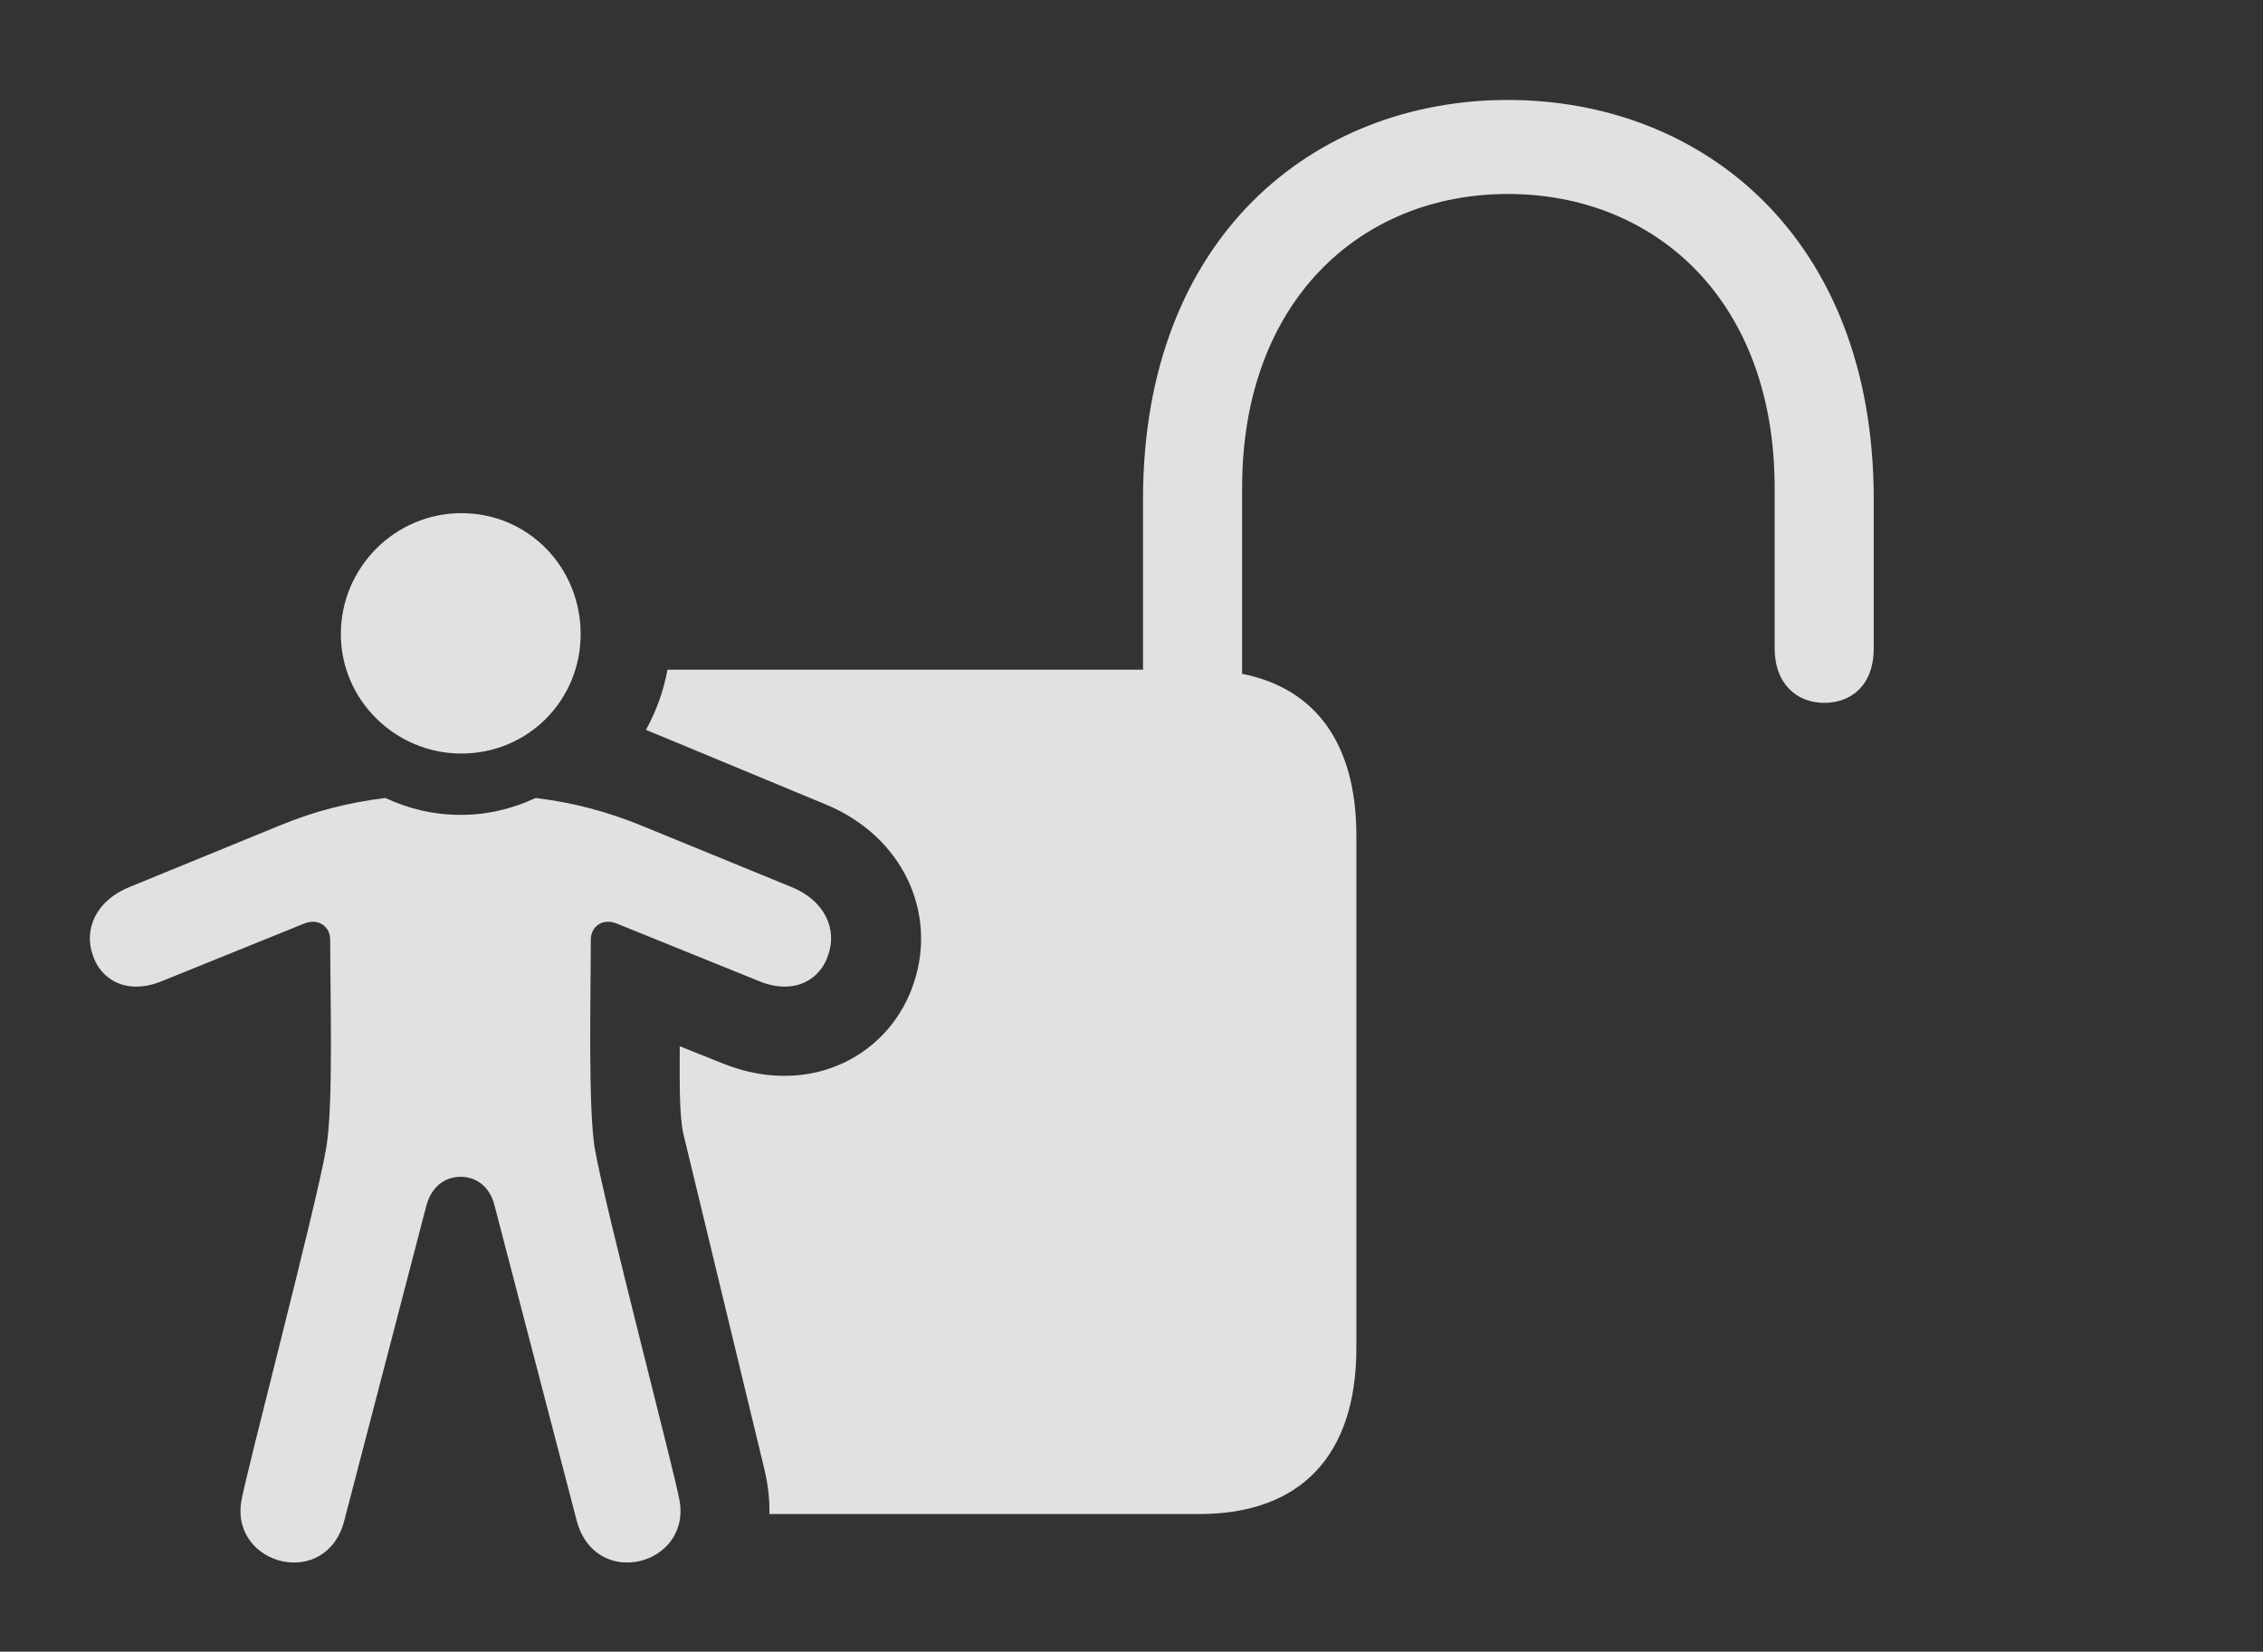 <?xml version="1.0" encoding="UTF-8"?>
<!--Generator: Apple Native CoreSVG 326-->
<!DOCTYPE svg
PUBLIC "-//W3C//DTD SVG 1.1//EN"
       "http://www.w3.org/Graphics/SVG/1.1/DTD/svg11.dtd">
<svg version="1.1" xmlns="http://www.w3.org/2000/svg" xmlns:xlink="http://www.w3.org/1999/xlink" viewBox="0 0 39.258 28.653">
 <rect x="0" y="0" width="39.258" height="28.653" fill="#333333" stroke="none"/>
 <g>
  <rect height="28.653" opacity="0" width="39.258" x="0" y="0"/>
  <path d="M32.505 8.657L32.505 11.245C32.505 11.9 32.105 12.193 31.645 12.193C31.177 12.193 30.786 11.87 30.786 11.245L30.786 8.462C30.786 5.21 28.716 3.365 26.157 3.365C23.618 3.365 21.548 5.21 21.548 8.462L21.548 11.689C22.829 11.943 23.53 12.908 23.53 14.497L23.53 23.384C23.53 25.259 22.554 26.265 20.806 26.265L13.347 26.265C13.354 26.018 13.325 25.754 13.257 25.474L11.851 19.654C11.782 19.312 11.792 18.775 11.792 18.15L12.573 18.462C14.077 19.048 15.464 18.296 15.864 17.017C16.245 15.825 15.669 14.507 14.312 13.95L11.206 12.661C11.384 12.337 11.512 11.988 11.579 11.617L19.829 11.617L19.829 8.657C19.829 4.116 22.788 1.734 26.157 1.734C29.536 1.734 32.505 4.116 32.505 8.657Z" fill="white" fill-opacity="0.85"/>
  <path d="M8.003 13.072C9.165 13.072 10.073 12.144 10.073 11.001C10.073 9.839 9.165 8.902 8.003 8.902C6.86 8.902 5.913 9.839 5.913 11.001C5.913 12.144 6.86 13.072 8.003 13.072ZM7.993 20.415C8.267 20.415 8.501 20.591 8.579 20.913L10.005 26.382C10.327 27.583 11.968 27.163 11.792 26.05C11.714 25.572 10.493 20.943 10.317 19.917C10.2 19.175 10.249 17.28 10.249 16.304C10.249 16.07 10.454 15.923 10.698 16.021L13.159 17.017C13.794 17.28 14.243 16.978 14.37 16.558C14.517 16.138 14.331 15.63 13.726 15.386L11.128 14.322C10.503 14.068 9.927 13.921 9.292 13.843C8.892 14.029 8.462 14.136 7.993 14.136C7.515 14.136 7.085 14.029 6.685 13.843C6.05 13.921 5.464 14.068 4.849 14.322L2.251 15.386C1.645 15.63 1.46 16.138 1.606 16.558C1.733 16.978 2.183 17.28 2.817 17.017L5.278 16.021C5.522 15.923 5.728 16.07 5.728 16.304C5.728 17.28 5.786 19.175 5.659 19.917C5.483 20.943 4.263 25.572 4.185 26.05C4.009 27.163 5.659 27.583 5.972 26.382L7.397 20.913C7.485 20.591 7.71 20.415 7.993 20.415Z" fill="white" fill-opacity="0.85"/>
 </g>
</svg>
